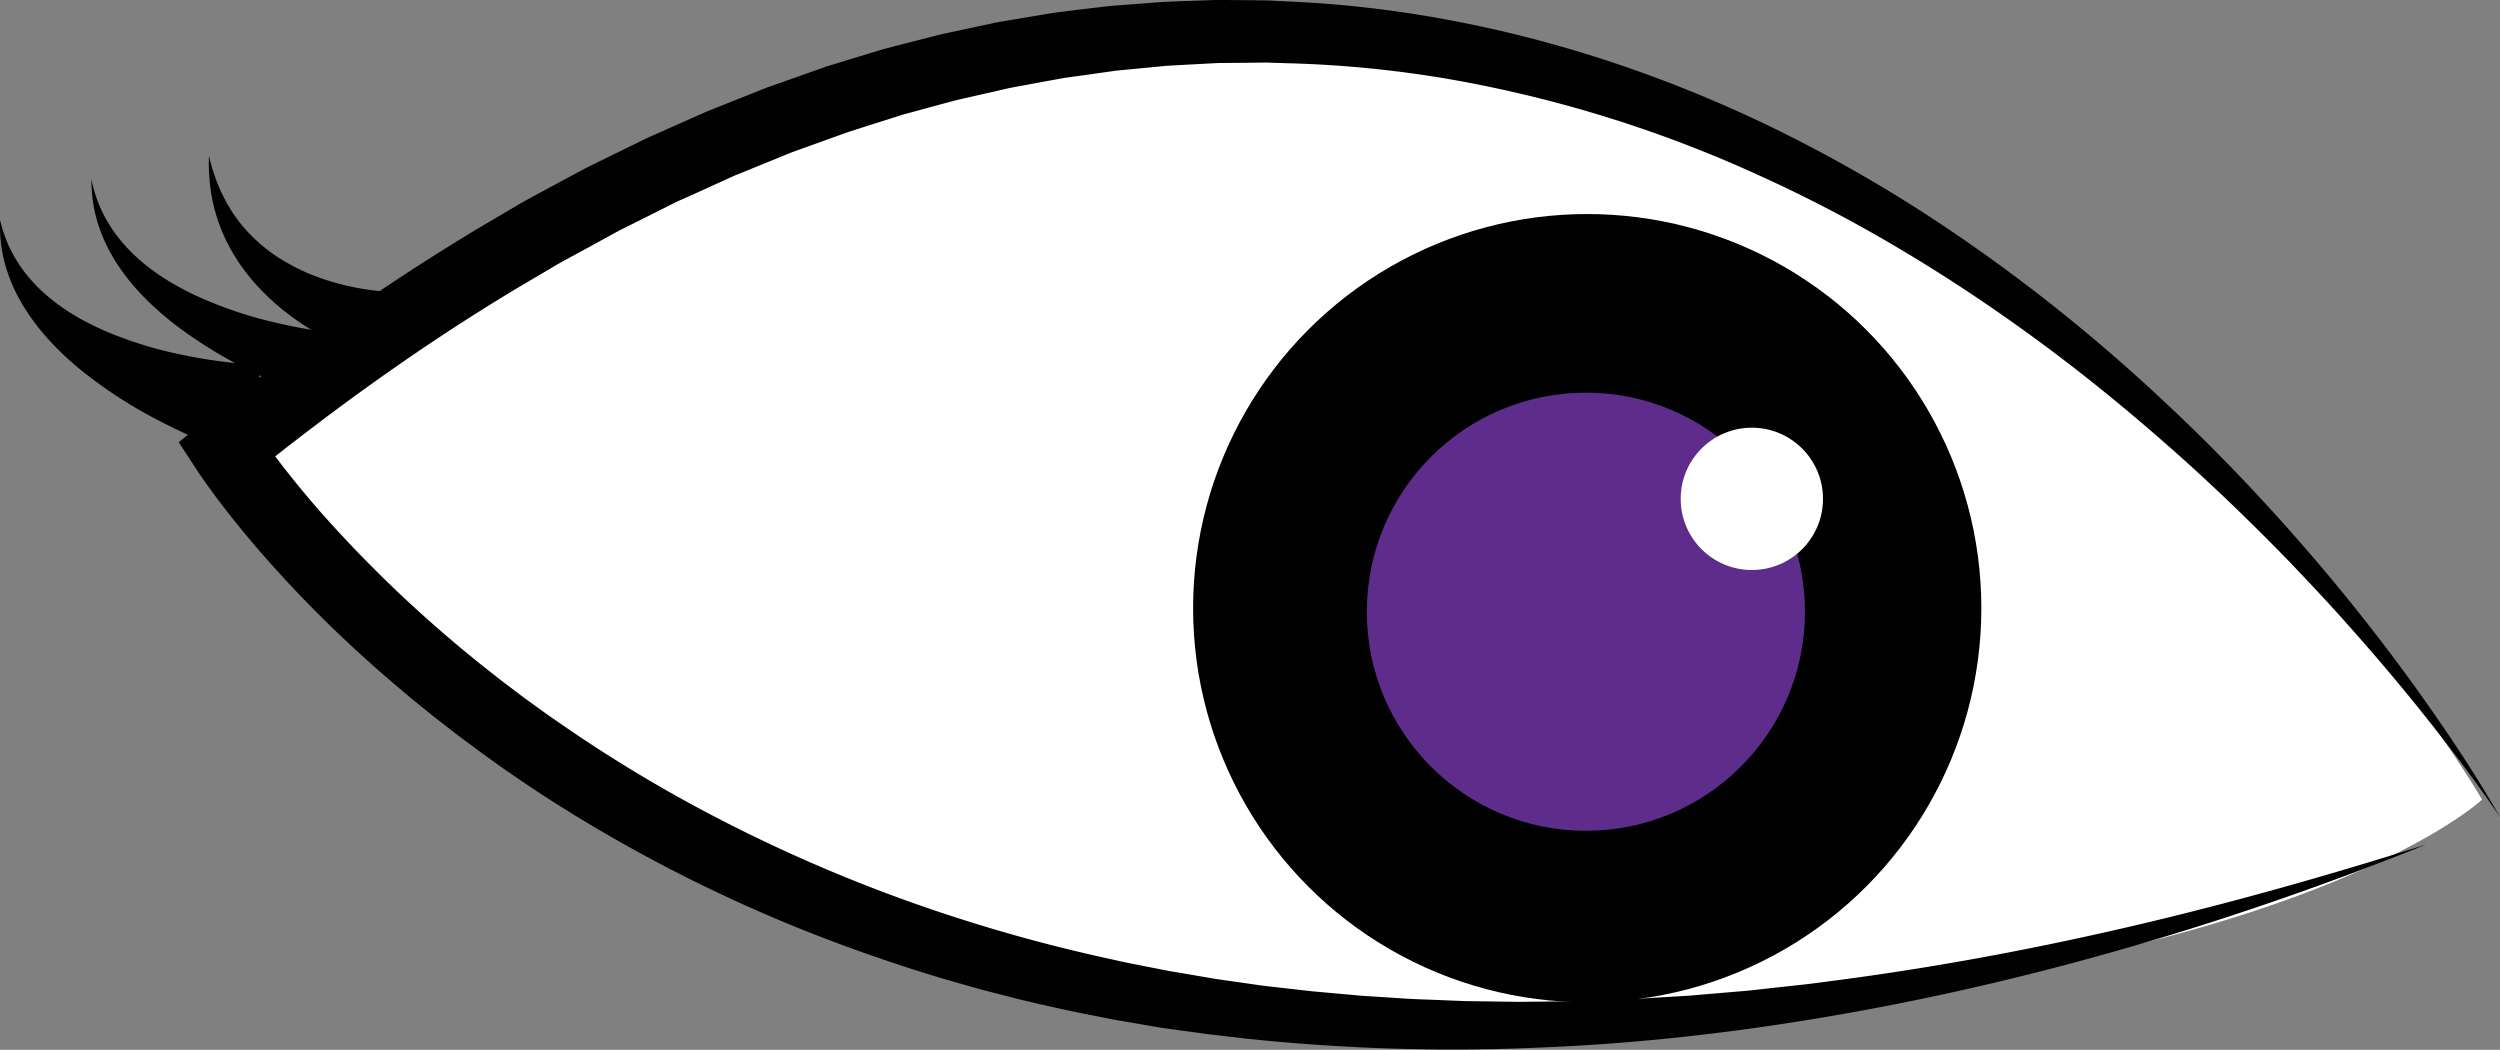 <svg xmlns="http://www.w3.org/2000/svg" viewBox="0 0 1203.06 505.18"><rect x="0" y="0" width="1203.06" height="505.18" fill="#808080" stroke="none"/><defs><style>.cls-1{fill:#fff;}.cls-2{fill:#010101;}.cls-3{fill:#5e2d8b;}</style></defs><title>Patricia2</title><g id="Layer_2" data-name="Layer 2"><g id="lid"><path class="cls-1" d="M1194.43,384.78s-385.37-670.58-1076.3-180c0,0,152.93,288.38,543.93,287.38C1082,491.13,1194.43,384.78,1194.43,384.78Z"/><path class="cls-2" d="M1203.06,393.25c-3.69-5.57-7.57-11-11.48-16.42s-7.89-10.77-12-16.06q-12.13-15.91-24.92-31.3t-26.1-30.26c-8.85-9.95-18-19.64-27.17-29.24-18.54-19.07-37.68-37.52-57.59-55.05s-40.43-34.31-61.72-50S938.87,134.5,916.24,121a686,686,0,0,0-69.85-36.65A610.79,610.79,0,0,0,696.92,38a543.41,543.41,0,0,0-77.69-7.58l-9.75-.32-9.76.11-9.75.09c-1.62,0-3.25,0-4.87.08l-4.88.26c-6.49.37-13,.66-19.47,1.08l-19.42,1.88c-1.62.16-3.24.28-4.85.49l-4.83.68L522,36.14l-9.66,1.33-9.61,1.74L493.11,41c-3.2.6-6.41,1.1-9.58,1.89l-19,4.32c-1.59.38-3.19.67-4.75,1.13L455,49.58l-9.43,2.57-9.43,2.56c-1.58.4-3.12.93-4.68,1.42l-4.66,1.48-18.64,5.92-18.42,6.64c-3.06,1.11-6.14,2.19-9.2,3.33l-9.07,3.7-18.15,7.39L335.47,92.7l-8.93,4c-3,1.41-5.86,2.92-8.79,4.37l-17.56,8.79c-2.95,1.41-5.78,3.08-8.67,4.63l-8.62,4.72-8.64,4.7c-2.88,1.56-5.77,3.11-8.56,4.82l-16.94,10c-45,27-87.87,57.81-128.91,90.93l3.74-22.6,1,1.5,1.14,1.69,2.4,3.44c1.64,2.3,3.34,4.6,5.06,6.9,3.46,4.58,7.05,9.11,10.72,13.6,7.36,9,15.11,17.68,23.11,26.18a616.78,616.78,0,0,0,50.94,48.28c2.21,1.92,4.48,3.78,6.75,5.63s4.52,3.74,6.82,5.56c4.62,3.62,9.18,7.31,13.89,10.8l7,5.3,7.13,5.15,3.57,2.58,3.62,2.51,7.24,5a693.21,693.21,0,0,0,60.21,36.66,746.88,746.88,0,0,0,130,55q33.75,10.71,68.46,18.3l8.66,1.93,8.7,1.72,8.71,1.71c1.46.28,2.9.59,4.36.84l4.38.74,17.52,3,17.59,2.51,4.4.64,4.41.53,8.84,1,8.83,1c2.95.37,5.91.57,8.86.86l17.73,1.59,17.78,1.14c5.93.46,11.87.6,17.81.84l8.91.36,4.45.18,4.46.07,17.85.26c1.48,0,3,.06,4.46.05l4.46-.05,8.93-.1,8.93-.1c1.49,0,3,0,4.47-.07l4.46-.16,17.87-.66,4.46-.17,4.47-.26,8.92-.54,8.93-.53c3-.18,6-.34,8.93-.62l17.84-1.52c3-.27,6-.47,8.92-.79l8.9-1,17.82-1.95c5.93-.72,11.85-1.55,17.78-2.32,47.41-6.34,94.55-15.25,141.27-26.24s93-24.15,138.93-38.68c-89.35,35.9-182.26,64-277.68,81.06-47.68,8.51-96,14.39-144.58,16.5a945.15,945.15,0,0,1-146-4.13l-18.2-2.13L563,495.17l-4.54-.66c-1.51-.22-3-.5-4.52-.76l-9-1.55-9-1.55-9-1.79c-12-2.27-23.95-5-35.88-7.82l-17.81-4.57c-5.91-1.61-11.79-3.35-17.69-5Q420.23,461,386,447.32A727.33,727.33,0,0,1,319,416.4a717.25,717.25,0,0,1-63.57-37.55l-7.64-5.2-3.82-2.6-3.77-2.67L232.7,363l-7.44-5.5c-5-3.63-9.8-7.47-14.69-11.23-2.43-1.9-4.81-3.86-7.22-5.79s-4.8-3.87-7.15-5.87l-7.09-5.95-7-6.09c-2.34-2-4.61-4.11-6.9-6.17s-4.59-4.14-6.83-6.27Q154.82,297.54,142,284c-8.51-9-16.78-18.26-24.72-27.87q-5.94-7.22-11.66-14.72-2.84-3.76-5.63-7.64c-.93-1.3-1.85-2.6-2.77-3.95l-1.39-2-1.5-2.28L86,212.8l12.1-9.86a1117.76,1117.76,0,0,1,133-93.64L248.63,99c2.9-1.76,5.91-3.36,8.9-5l9-4.86,9-4.85c3-1.58,6-3.28,9.05-4.73l18.35-9c3.06-1.49,6.1-3,9.19-4.47l9.35-4.15,18.7-8.3,19-7.58,9.51-3.78c3.21-1.18,6.45-2.28,9.67-3.42L397.7,32l19.64-6,4.91-1.48c1.64-.49,3.27-1,4.93-1.42l9.95-2.57L447.07,18l5-1.28c1.65-.45,3.35-.74,5-1.12l20.1-4.28c3.34-.77,6.74-1.26,10.11-1.85l10.14-1.7,10.14-1.69,10.21-1.28L528,3.59,533.06,3c1.7-.19,3.41-.29,5.12-.43L558.69,1C565.54.63,572.4.45,579.25.2L584.39,0c1.71,0,3.43,0,5.15,0l10.28.09L610.1.21l10.28.52a547.25,547.25,0,0,1,81.54,9.8C755.68,21,807.68,39.11,856.47,63.11a706.71,706.71,0,0,1,70.73,40.26A802.4,802.4,0,0,1,992.89,151c21.05,16.92,41.2,34.89,60.54,53.62s37.79,38.34,55.41,58.61,34.37,41.28,50.17,62.93q11.84,16.26,23,33C1189.34,370.28,1196.5,381.6,1203.06,393.25Z"/></g><g id="lashes"><path class="cls-2" d="M118.13,220c-.44-.11-.62-.17-.9-.26l-.74-.23-1.41-.46-2.72-.92c-1.78-.63-3.53-1.27-5.27-1.93-3.47-1.32-6.87-2.7-10.25-4.13Q86.72,207.73,77,202.69a221.8,221.8,0,0,1-36.84-23.63,146.09,146.09,0,0,1-16.12-14.95A106.35,106.35,0,0,1,10.84,146.6a78.9,78.9,0,0,1-8.51-19.86,69.69,69.69,0,0,1-1.95-10.4A72.15,72.15,0,0,1,.06,106a71.87,71.87,0,0,0,3.05,9.69,64.85,64.85,0,0,0,4.43,8.91,62.64,62.64,0,0,0,5.61,8,70.75,70.75,0,0,0,6.56,7.06c9.32,8.81,20.51,15.21,32.22,20.19a194.57,194.57,0,0,0,36.66,11.09c6.27,1.29,12.6,2.33,18.92,3.13,3.16.39,6.32.74,9.45,1,1.56.14,3.12.25,4.65.34l2.26.12,1.09,0h.51c.14,0,.37,0,.35,0Z"/><path class="cls-2" d="M163,195.17l-.84-.22-.71-.21-1.37-.41-2.67-.83q-2.62-.85-5.2-1.75c-3.43-1.19-6.8-2.45-10.15-3.76q-10-3.94-19.73-8.62a218.11,218.11,0,0,1-36.82-22.19c-11.41-8.69-22-18.9-29.66-31a77.71,77.71,0,0,1-8.93-19.31A69,69,0,0,1,44.68,96.6,74.29,74.29,0,0,1,44,86.32a73.7,73.7,0,0,0,2.74,9.76,66.05,66.05,0,0,0,4.14,9.08,71.55,71.55,0,0,0,11.75,15.62c9.11,9.24,20.22,16.13,31.89,21.6a197.2,197.2,0,0,0,36.68,12.54c6.3,1.53,12.66,2.8,19,3.84q4.78.78,9.54,1.37c1.58.19,3.16.37,4.73.52l2.31.21L168,161l.53,0c.16,0,.38,0,.41,0Z"/><path class="cls-2" d="M186.37,174.82c-1.24-.26-1.85-.47-2.71-.71s-1.56-.46-2.31-.71c-1.51-.49-3-1-4.42-1.53-2.91-1.05-5.72-2.21-8.51-3.41a153.75,153.75,0,0,1-16.13-8.23,137.45,137.45,0,0,1-14.91-10.11,114,114,0,0,1-13.23-12.18c-2.05-2.16-3.93-4.51-5.79-6.82l-2.62-3.61c-.88-1.18-1.62-2.48-2.43-3.71a81.9,81.9,0,0,1-7.72-15.73l-.76-2-.62-2.07c-.39-1.39-.84-2.74-1.18-4.13a84,84,0,0,1-1.61-8.34,92,92,0,0,1-.88-16.6,90.75,90.75,0,0,0,5,15.43c1,2.48,2.31,4.8,3.49,7.14.64,1.15,1.38,2.25,2,3.36l1,1.66,1.15,1.59a70.21,70.21,0,0,0,10.12,11.52c1,.83,1.82,1.73,2.83,2.51l2.93,2.36c2,1.47,4,2.94,6.2,4.24a95.87,95.87,0,0,0,13.23,6.86,113.93,113.93,0,0,0,14.08,4.8,125.4,125.4,0,0,0,14.48,3c2.43.33,4.85.64,7.25.82,1.19.09,2.38.18,3.53.22.59,0,1.14,0,1.71.05a7.46,7.46,0,0,0,1.31-.05Z"/></g><g id="pupil"><g id="Layer_11" data-name="Layer 11"><circle class="cls-2" cx="763.81" cy="292.66" r="189.66"/></g><circle class="cls-3" cx="763.17" cy="294.38" r="105.42"/><g id="Layer_5" data-name="Layer 5"><circle class="cls-1" cx="843.03" cy="240.06" r="34.24"/></g></g></g></svg>